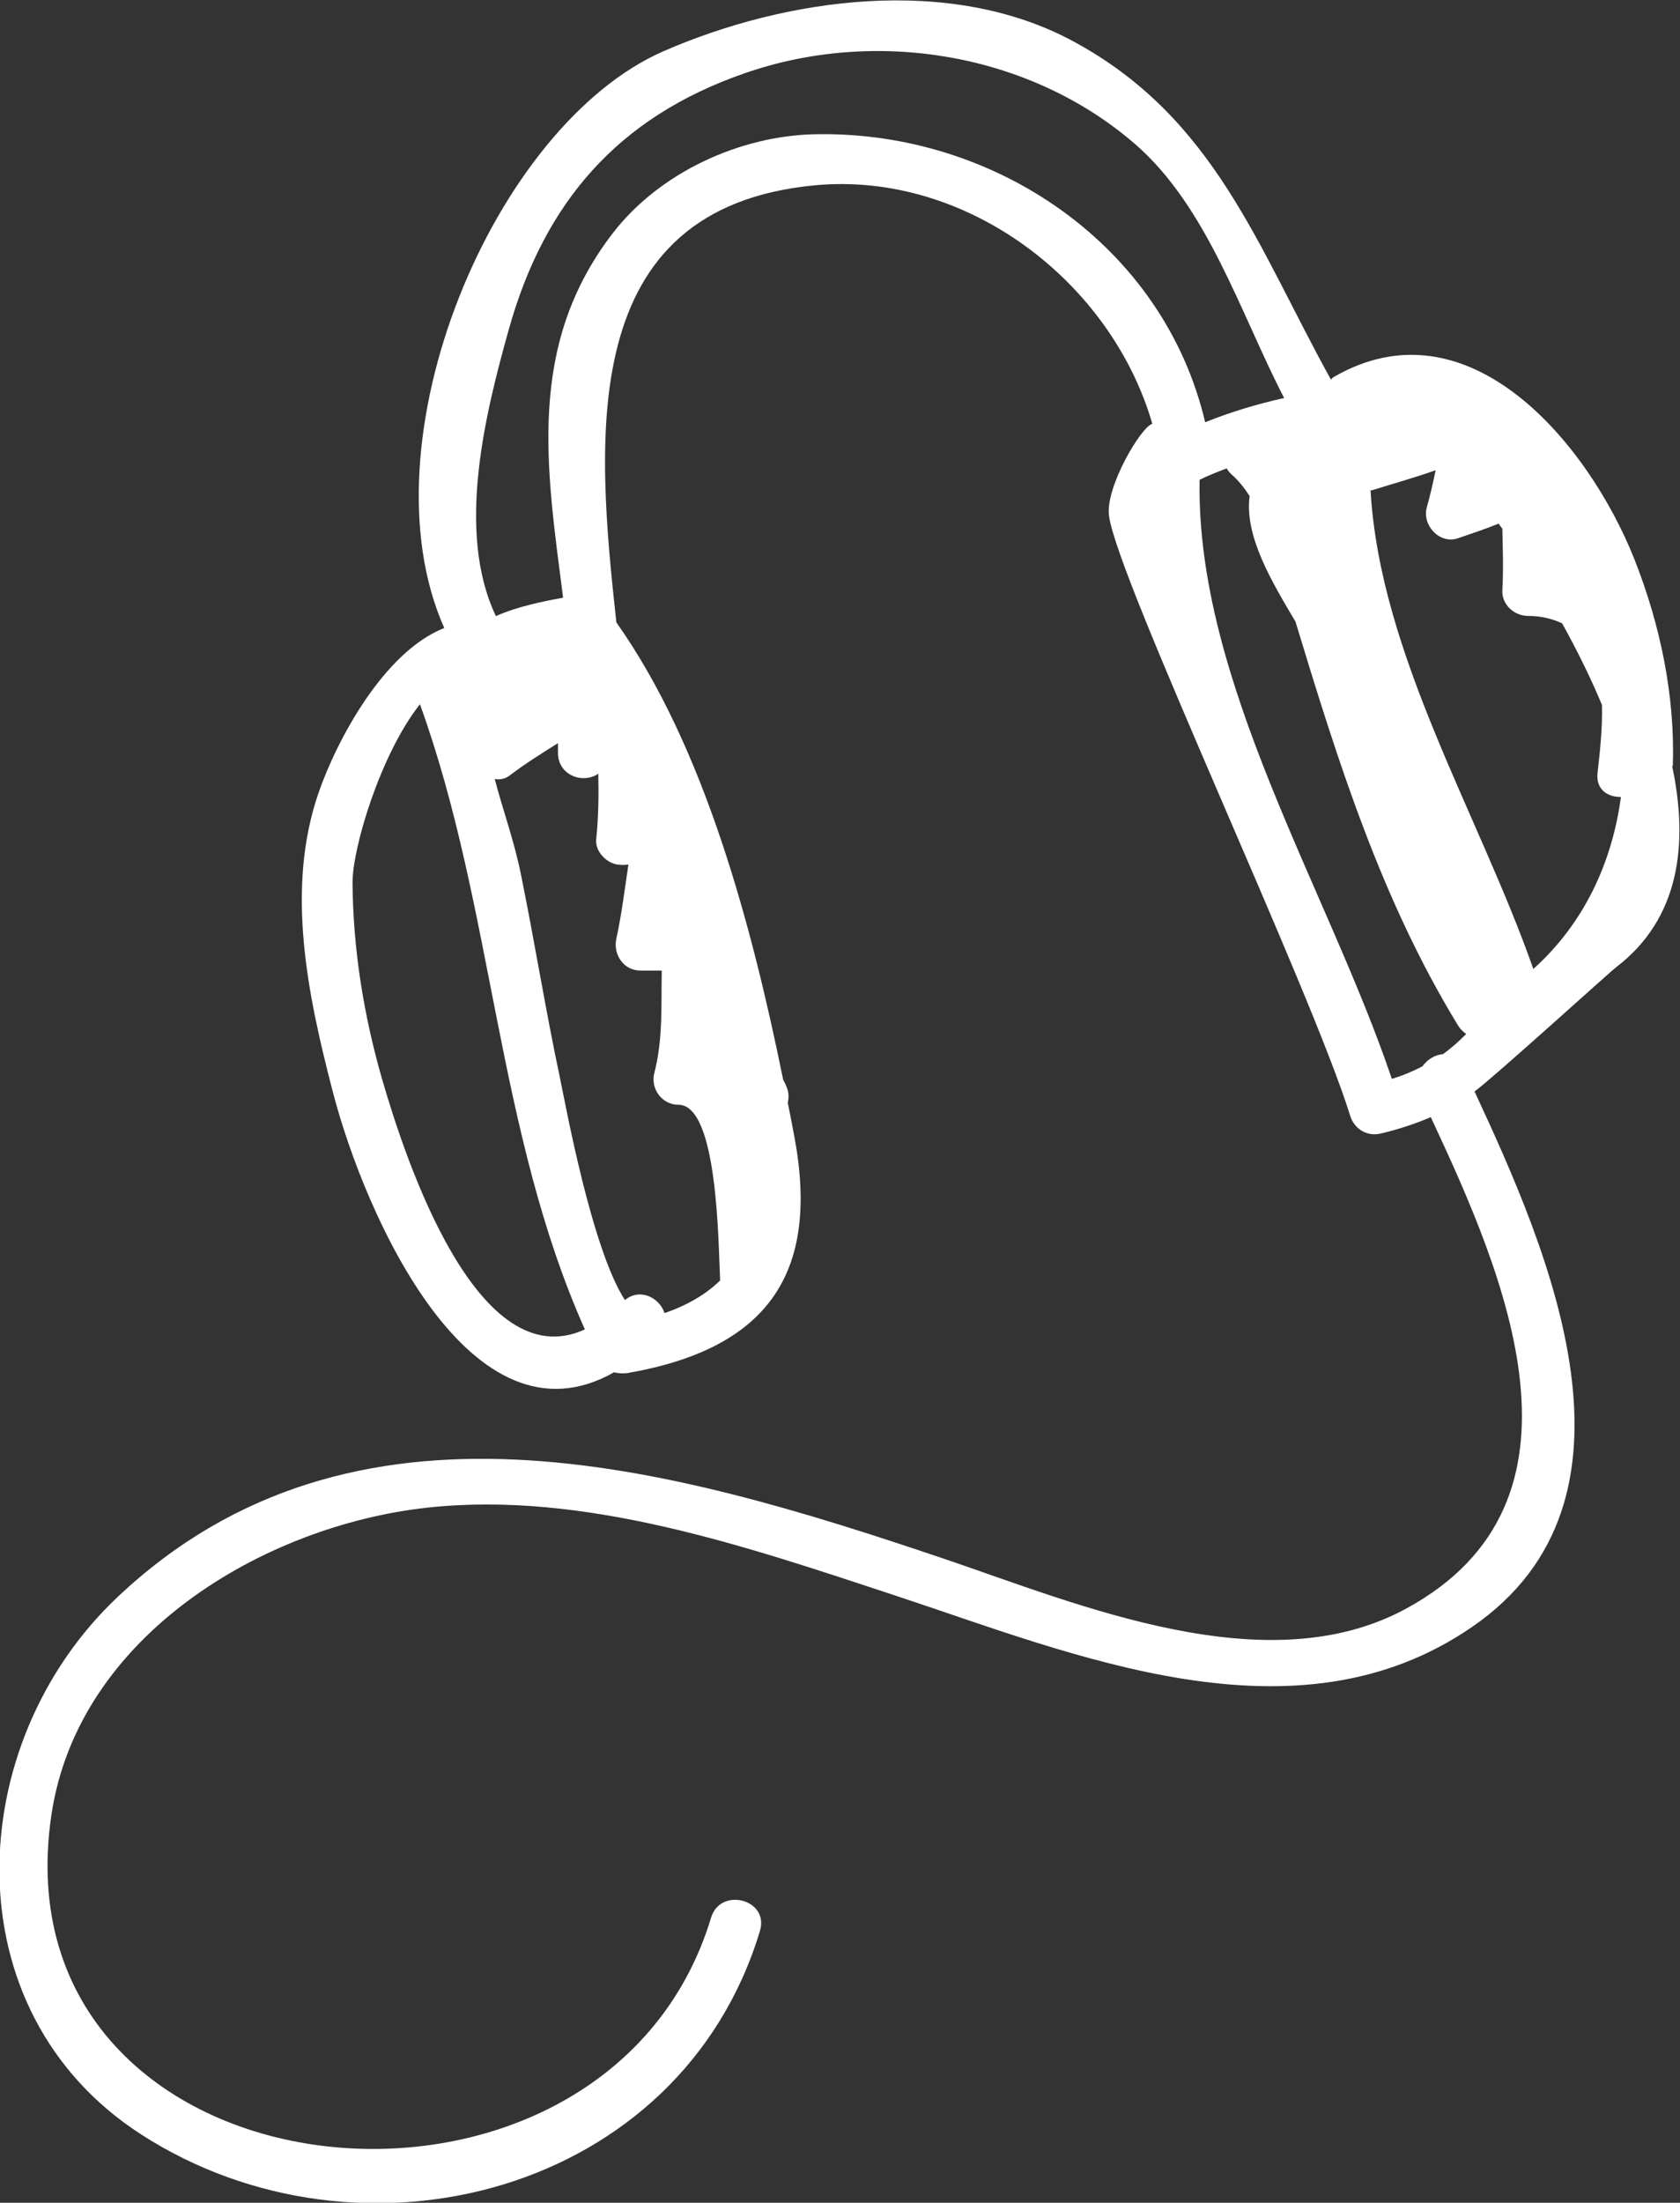 <svg width="103" height="135" viewBox="0 0 103 135" fill="none" xmlns="http://www.w3.org/2000/svg">
<rect x="0" y="0" width="103" height="135" fill="#333333" stroke="none"/>
<g clip-path="url(#clip0_1_43)">
<path d="M102.56 46.942C102.702 42.729 101.821 38.345 100.188 34.232C97.362 27.148 90.02 18.323 81.769 23.107C81.698 23.15 81.656 23.207 81.599 23.264C77.097 15.138 74.484 7.212 65.793 2.528C58.224 -1.557 48.17 -0.129 40.672 3.142C30.262 7.698 22.139 27.049 27.238 38.488C23.503 39.959 20.634 45.414 19.541 48.556C17.481 54.483 18.873 61.023 20.407 66.922C22.381 74.519 28.871 89.086 37.647 84.102C37.931 84.173 38.215 84.188 38.499 84.145C46.991 82.659 50.3 78.118 48.695 69.621C48.568 68.95 48.44 68.264 48.298 67.579C48.369 67.264 48.369 66.936 48.212 66.579C48.156 66.436 48.085 66.308 48.014 66.165C46.096 56.739 43.2 45.785 37.789 38.145C36.568 26.934 35.247 12.725 49.988 11.354C59.275 10.497 68.122 17.252 70.65 25.977C69.997 26.106 67.739 29.862 67.995 31.633C68.548 35.589 80.378 60.638 82.778 68.378C83.033 69.207 83.829 69.678 84.681 69.464C85.802 69.192 86.797 68.864 87.72 68.464C92.25 78.147 98.299 92.014 86.214 98.583C77.637 103.253 66.106 98.312 57.784 95.498C41.027 89.843 21.657 84.245 7.214 97.869C-2.315 106.852 -3.067 123.261 8.663 130.816C22.139 139.499 41.737 134.457 46.593 118.334C47.176 116.406 44.179 115.62 43.597 117.52C37.065 139.156 -0.412 135.228 3.153 111.222C4.786 100.24 16.175 93.499 26.187 92.399C35.815 91.342 45.784 94.784 54.802 97.755C65.879 101.411 79.412 107.166 90.248 99.711C101.608 91.914 94.991 76.747 90.404 66.893C91.625 65.993 98.711 59.553 99.081 59.281C102.972 56.311 103.54 51.741 102.517 46.942H102.56ZM23.418 66.108C22.296 62.209 21.642 58.153 21.614 54.097C21.6 52.012 23.304 46.257 25.746 43.158C30.262 55.639 30.433 69.321 35.858 81.474C29.282 84.487 24.866 71.12 23.418 66.108ZM38.101 53.012C38.258 53.012 38.385 52.998 38.527 52.983C38.3 54.497 38.115 56.025 37.789 57.525C37.576 58.496 38.229 59.481 39.266 59.481H40.572C40.53 61.58 40.657 63.666 40.118 65.751C39.862 66.722 40.587 67.707 41.595 67.707C44.023 67.707 44.037 76.219 44.151 78.475C43.299 79.303 42.191 79.975 40.743 80.474C40.444 79.546 39.252 78.903 38.314 79.675C36.284 76.561 34.679 67.721 34.338 66.093C33.458 61.966 32.79 57.782 31.952 53.654C31.526 51.526 30.788 49.513 30.333 47.742C30.646 47.799 30.987 47.742 31.285 47.499C32.222 46.785 33.216 46.171 34.21 45.543V46.157C34.21 47.385 35.517 48.042 36.553 47.499C36.596 47.471 36.639 47.442 36.681 47.413C36.71 48.742 36.695 50.056 36.553 51.441C36.468 52.241 37.32 53.04 38.087 52.998L38.101 53.012ZM50.044 8.226C45.372 8.297 40.402 10.582 37.533 14.338C32.251 21.236 33.514 28.748 34.523 36.631C33.273 36.86 31.711 37.174 30.404 37.759C27.933 32.575 29.765 25.306 31.185 20.222C33.372 12.382 37.903 7.183 45.628 4.499C53.68 1.685 63.123 3.242 69.571 8.811C74.044 12.682 76.018 19.151 78.73 24.392C77.069 24.764 75.45 25.249 73.888 25.878C71.346 15.052 61.008 8.04 50.073 8.226H50.044ZM88.444 64.608C87.961 64.651 87.507 64.936 87.208 65.351C86.612 65.665 85.987 65.922 85.334 66.122C81.429 54.554 73.32 41.758 73.547 29.405C74.087 29.134 74.655 28.919 75.209 28.705C75.28 28.834 75.379 28.962 75.507 29.076C75.947 29.462 76.302 29.919 76.615 30.405C76.274 32.875 78.035 35.746 79.426 38.102C82.025 46.657 84.681 55.14 89.395 62.852C89.537 63.08 89.708 63.237 89.892 63.366C89.438 63.837 88.955 64.251 88.444 64.622V64.608ZM93.996 59.353C90.688 49.927 84.61 40.13 84.027 30.048C84.056 30.048 84.084 30.048 84.113 30.048C85.49 29.619 86.768 29.262 88.018 28.819C87.862 29.576 87.691 30.333 87.478 31.09C87.166 32.175 88.259 33.375 89.381 32.989C90.304 32.675 91.114 32.404 91.881 32.09C91.952 32.19 92.023 32.304 92.108 32.404C92.136 33.661 92.179 34.903 92.108 36.188C92.065 37.045 92.832 37.731 93.641 37.745C94.508 37.745 95.189 37.931 95.772 38.202C96.652 39.787 97.504 41.487 98.214 43.201C98.257 44.686 98.072 46.214 97.944 47.371C97.831 48.399 98.584 48.856 99.379 48.842C98.839 52.84 97.135 56.582 93.996 59.395V59.353Z" fill="white"/>
</g>
<defs>
<clipPath id="clip0_1_43">
<rect width="103" height="135" fill="white"/>
</clipPath>
</defs>
</svg>
